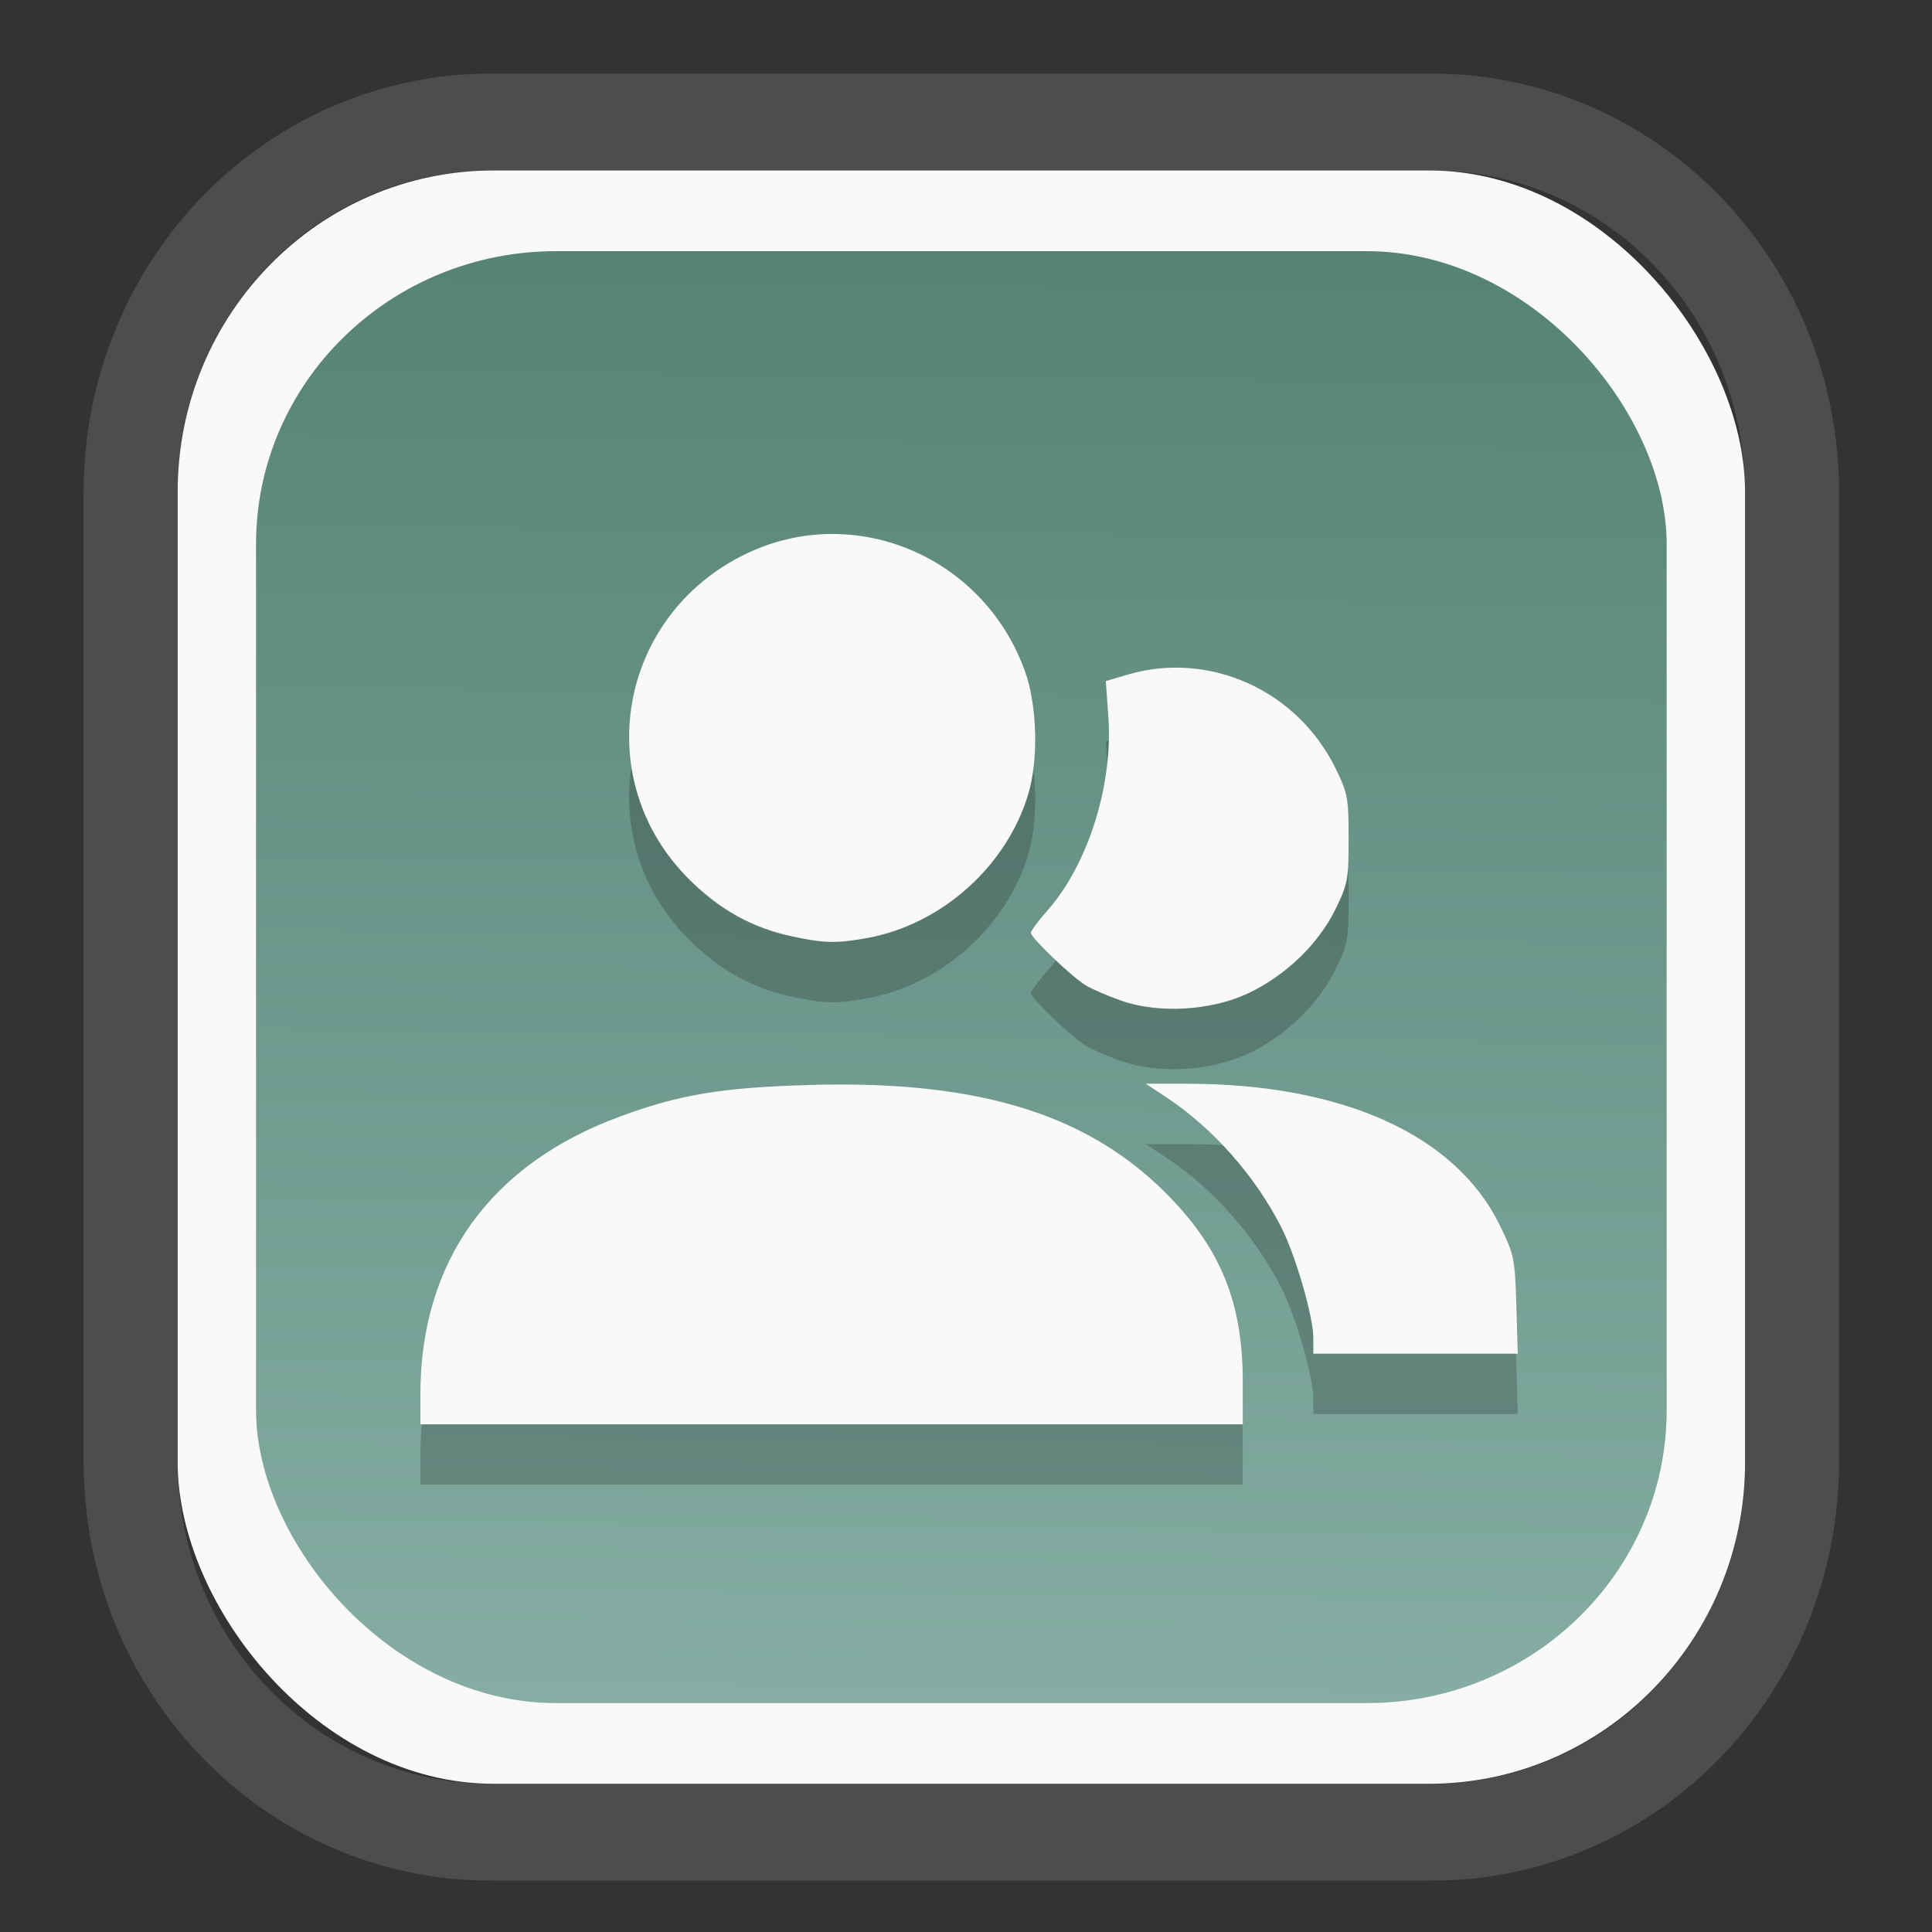 <?xml version="1.0" encoding="UTF-8" standalone="no"?>
<svg
   width="64"
   height="64"
   version="1.1"
   id="svg73"
   sodipodi:docname="converseen.svg"
   inkscape:version="1.3.2 (091e20ef0f, 2023-11-25)"
   xmlns:inkscape="http://www.inkscape.org/namespaces/inkscape"
   xmlns:sodipodi="http://sodipodi.sourceforge.net/DTD/sodipodi-0.dtd"
   xmlns:xlink="http://www.w3.org/1999/xlink"
   xmlns="http://www.w3.org/2000/svg"
   xmlns:svg="http://www.w3.org/2000/svg"
   xmlns:rdf="http://www.w3.org/1999/02/22-rdf-syntax-ns#"
   xmlns:cc="http://creativecommons.org/ns#"
   xmlns:dc="http://purl.org/dc/elements/1.1/">
  <rect width="100%" height="100%" fill="#333333" stroke="none"/>
  <sodipodi:namedview
     pagecolor="#f5f7fa"
     bordercolor="#666666"
     borderopacity="1"
     objecttolerance="10"
     gridtolerance="10"
     guidetolerance="10"
     inkscape:pageopacity="0"
     inkscape:pageshadow="2"
     inkscape:window-width="1377"
     inkscape:window-height="886"
     id="namedview75"
     showgrid="false"
     inkscape:zoom="6.2890624"
     inkscape:cx="34.345342"
     inkscape:cy="27.269566"
     inkscape:window-x="202"
     inkscape:window-y="90"
     inkscape:window-maximized="0"
     inkscape:current-layer="g877"
     inkscape:document-rotation="0"
     inkscape:pagecheckerboard="0"
     inkscape:showpageshadow="2"
     inkscape:deskcolor="#d1d1d1" />
  <defs
     id="defs29">
    <linearGradient
       id="linearGradient5"
       inkscape:collect="always">
      <stop
         style="stop-color:#578376;stop-opacity:1;"
         offset="0"
         id="stop5" />
      <stop
         style="stop-color:#85ada3;stop-opacity:1;"
         offset="1"
         id="stop6" />
    </linearGradient>
    <inkscape:path-effect
       effect="powerclip"
       id="path-effect1980"
       is_visible="true"
       lpeversion="1"
       inverse="true"
       flatten="false"
       hide_clip="false"
       message="Use fill-rule evenodd on &lt;b&gt;fill and stroke&lt;/b&gt; dialog if no flatten result after convert clip to paths." />
    <clipPath
       clipPathUnits="userSpaceOnUse"
       id="clipPath1976">
      <rect
         x="9.678"
         y="9.925"
         width="43.343"
         height="44.613"
         rx="8.669"
         ry="8.923"
         fill="url(#linearGradient862)"
         stroke-width="2.968"
         id="rect1978"
         style="display:none;fill:#333333;fill-opacity:1"
         d="m 18.347,9.925 h 26.005 c 4.803,0 8.669,3.98 8.669,8.923 v 26.767 c 0,4.943 -3.866,8.923 -8.669,8.923 h -26.005 c -4.803,0 -8.669,-3.98 -8.669,-8.923 V 18.848 c 0,-4.943 3.866,-8.923 8.669,-8.923 z" />
      <path
         id="lpe_path-effect1980"
         style="fill:#333333;fill-opacity:1"
         class="powerclip"
         d="M 2.076,2.246 H 60.624 V 62.217 H 2.076 Z M 18.347,9.925 c -4.803,0 -8.669,3.98 -8.669,8.923 v 26.767 c 0,4.943 3.866,8.923 8.669,8.923 h 26.005 c 4.803,0 8.669,-3.98 8.669,-8.923 V 18.848 c 0,-4.943 -3.866,-8.923 -8.669,-8.923 z" />
    </clipPath>
    <linearGradient
       inkscape:collect="always"
       xlink:href="#linearGradient5"
       id="linearGradient6"
       x1="33.786"
       y1="12.971"
       x2="33.376"
       y2="52.289"
       gradientUnits="userSpaceOnUse"
       gradientTransform="matrix(1.1,0,0,1.1,-3.185,-3.234)" />
    <clipPath
       clipPathUnits="userSpaceOnUse"
       id="clipath_lpe_path-effect1303-2">
      <path
         style="color:#000000;display:block;opacity:0.85;fill:#f5f7fa;-inkscape-stroke:none"
         d="m 24.149,39.847 c 1.129,1.129 1.129,2.947 -3.54e-4,4.077 L 11.92,56.153 c -1.129,1.129 -2.948,1.13 -4.077,3.54e-4 -1.129,-1.129 -1.129,-2.947 3.535e-4,-4.077 L 20.073,39.848 c 1.129,-1.129 2.948,-1.13 4.077,-3.54e-4 z"
         id="path20" />
    </clipPath>
    <inkscape:path-effect
       effect="powerclip"
       id="path-effect1303-2"
       is_visible="true"
       lpeversion="1"
       inverse="true"
       flatten="false"
       hide_clip="false"
       message="Use fill-rule evenodd on &lt;b&gt;fill and stroke&lt;/b&gt; dialog if no flatten result after convert clip to paths." />
    <clipPath
       clipPathUnits="userSpaceOnUse"
       id="clipath_lpe_path-effect1303-2-2">
      <path
         style="color:#000000;display:none;opacity:0.85;fill:#f5f7fa;-inkscape-stroke:none"
         d="m 24.149,39.847 c 1.129,1.129 1.129,2.947 -3.54e-4,4.077 L 11.92,56.153 c -1.129,1.129 -2.948,1.13 -4.077,3.54e-4 -1.129,-1.129 -1.129,-2.947 3.535e-4,-4.077 L 20.073,39.848 c 1.129,-1.129 2.948,-1.13 4.077,-3.54e-4 z"
         id="path20-8" />
      <path
         id="lpe_path-effect1303-2-9"
         style="color:#000000;opacity:0.85;fill:#f5f7fa;-inkscape-stroke:none"
         class="powerclip"
         d="M -1,22.135 H 41.715 V 65 H -1 Z M 24.149,39.847 c -1.129,-1.129 -2.947,-1.129 -4.077,3.54e-4 L 7.844,52.076 c -1.129,1.129 -1.13,2.948 -3.535e-4,4.077 1.129,1.129 2.947,1.129 4.077,-3.54e-4 L 24.149,43.924 c 1.129,-1.129 1.13,-2.948 3.54e-4,-4.077 z" />
    </clipPath>
    <inkscape:path-effect
       effect="powerclip"
       id="path-effect1303-2-7"
       is_visible="true"
       lpeversion="1"
       inverse="true"
       flatten="false"
       hide_clip="false"
       message="Use fill-rule evenodd on &lt;b&gt;fill and stroke&lt;/b&gt; dialog if no flatten result after convert clip to paths." />
    <clipPath
       clipPathUnits="userSpaceOnUse"
       id="clipath_lpe_path-effect1303-2-7">
      <path
         style="color:#000000;display:block;opacity:0.85;fill:#f5f7fa;-inkscape-stroke:none"
         d="m 24.149,39.847 c 1.129,1.129 1.129,2.947 -3.54e-4,4.077 L 11.92,56.153 c -1.129,1.129 -2.948,1.13 -4.077,3.54e-4 -1.129,-1.129 -1.129,-2.947 3.535e-4,-4.077 L 20.073,39.848 c 1.129,-1.129 2.948,-1.13 4.077,-3.54e-4 z"
         id="path1" />
    </clipPath>
  </defs>
  <g
     id="g877"
     transform="matrix(1.1,0,0,1.1,-3.185,-3.207)">
    <path
       d="m 18.347,7.246 c -6.244,0 -11.271,5.174 -11.271,11.602 v 26.767 c 0,6.427 5.027,11.602 11.271,11.602 h 26.005 c 6.244,0 11.271,-5.174 11.271,-11.602 V 18.848 c 0,-6.427 -5.027,-11.602 -11.271,-11.602 z"
       fill="url(#linearGradient910)"
       stroke-width="3.324"
       id="path33"
       style="fill:#4d4d4d;fill-opacity:1"
       clip-path="url(#clipPath1976)"
       inkscape:path-effect="#path-effect1980"
       inkscape:original-d="m 18.347203,7.2464043 c -6.244452,0 -11.2714308,5.1741617 -11.2714308,11.6016437 v 26.767119 c 0,6.427394 5.0268918,11.601644 11.2714308,11.601644 h 26.005262 c 6.244452,0 11.271431,-5.174161 11.271431,-11.601644 V 18.848048 c 0,-6.427393 -5.026893,-11.6016437 -11.271431,-11.6016437 z"
       transform="matrix(1.089,0,0,1.089,-2.294,-2.759)" />
    <rect
       x="8.246"
       y="8.049"
       width="47.201"
       height="48.584"
       rx="9.512"
       ry="9.678"
       fill="url(#linearGradient862)"
       stroke-width="3.232"
       id="rect35-7"
       style="opacity:1;fill:#f9f9f9;fill-opacity:1" />
    <rect
       x="10.606"
       y="10.479"
       width="42.481"
       height="43.725"
       rx="9.034"
       ry="8.82"
       fill="url(#linearGradient862)"
       stroke-width="2.909"
       id="rect35-7-3"
       style="fill:url(#linearGradient6)" />
    <path
       id="path19-3"
       style="fill:#000000;fill-opacity:1;stroke:none;stroke-width:1.089;stroke-dasharray:none;stroke-dashoffset:2.2;stroke-opacity:0.3;opacity:0.2"
       d="m 27.892,20.814 c -0.844,0.01 -1.7,0.2 -2.516,0.591 -3.879,1.858 -4.742,6.845 -1.702,9.835 0.918,0.903 1.877,1.432 3.059,1.689 0.97,0.211 1.352,0.221 2.276,0.053 2.248,-0.408 4.219,-2.175 4.86,-4.36 0.302,-1.03 0.259,-2.637 -0.098,-3.648 -0.92,-2.606 -3.346,-4.191 -5.879,-4.16 z m 10.343,4.026 c -0.463,0.007 -0.93,0.076 -1.391,0.213 l -0.647,0.191 0.077,1.095 c 0.143,2.021 -0.61,4.421 -1.821,5.796 -0.281,0.319 -0.513,0.631 -0.513,0.691 0,0.145 1.221,1.316 1.644,1.576 0.182,0.112 0.66,0.319 1.063,0.462 1.132,0.4 2.706,0.312 3.831,-0.215 1.122,-0.526 2.113,-1.476 2.627,-2.52 0.378,-0.769 0.404,-0.906 0.404,-2.14 0,-1.231 -0.027,-1.373 -0.4,-2.129 -0.942,-1.91 -2.867,-3.051 -4.875,-3.02 z m -0.834,12.53 0.613,0.404 c 1.415,0.937 2.691,2.384 3.475,3.935 0.423,0.837 0.957,2.68 0.957,3.305 v 0.485 h 3.078 3.078 l -0.043,-1.476 c -0.043,-1.412 -0.067,-1.518 -0.515,-2.425 -1.333,-2.697 -4.738,-4.228 -9.399,-4.228 z m -9.231,0.023 c -0.301,2.89e-4 -0.607,0.006 -0.921,0.015 -2.626,0.077 -3.887,0.288 -5.683,0.949 -3.905,1.437 -6.007,4.361 -6.011,8.363 v 0.906 h 12.383 12.383 v -1.287 c 0,-2.409 -0.682,-4.057 -2.363,-5.722 -2.243,-2.221 -5.28,-3.229 -9.788,-3.224 z" />
    <path
       id="path19"
       style="fill:#f9f9f9;fill-opacity:1;stroke:none;stroke-width:1.089;stroke-dasharray:none;stroke-dashoffset:2.2;stroke-opacity:0.3"
       d="m 27.892,18.996 c -0.844,0.01 -1.7,0.2 -2.516,0.591 -3.879,1.858 -4.742,6.845 -1.702,9.835 0.918,0.903 1.877,1.432 3.059,1.689 0.97,0.211 1.352,0.221 2.276,0.053 2.248,-0.408 4.219,-2.175 4.86,-4.36 0.302,-1.03 0.259,-2.637 -0.098,-3.648 -0.92,-2.606 -3.346,-4.191 -5.879,-4.16 z m 10.343,4.026 c -0.463,0.007 -0.93,0.076 -1.391,0.213 l -0.647,0.191 0.077,1.095 c 0.143,2.021 -0.61,4.421 -1.821,5.796 -0.281,0.319 -0.513,0.631 -0.513,0.691 0,0.145 1.221,1.316 1.644,1.576 0.182,0.112 0.66,0.319 1.063,0.462 1.132,0.4 2.706,0.312 3.831,-0.215 1.122,-0.526 2.113,-1.476 2.627,-2.52 0.378,-0.769 0.404,-0.906 0.404,-2.14 0,-1.231 -0.027,-1.373 -0.4,-2.129 -0.942,-1.91 -2.867,-3.051 -4.875,-3.02 z m -0.834,12.53 0.613,0.404 c 1.415,0.937 2.691,2.384 3.475,3.935 0.423,0.837 0.957,2.68 0.957,3.305 v 0.485 h 3.078 3.078 l -0.043,-1.476 c -0.043,-1.412 -0.067,-1.518 -0.515,-2.425 -1.333,-2.697 -4.738,-4.228 -9.399,-4.228 z m -9.231,0.023 c -0.301,2.89e-4 -0.607,0.006 -0.921,0.015 -2.626,0.077 -3.887,0.288 -5.683,0.949 -3.905,1.437 -6.007,4.361 -6.011,8.363 v 0.906 h 12.383 12.383 v -1.287 c 0,-2.409 -0.682,-4.057 -2.363,-5.722 -2.243,-2.221 -5.28,-3.229 -9.788,-3.224 z" />
    <g
       id="g13"
       transform="matrix(0.663,0,0,0.663,10.532,10.8)" />
    <path
       style="fill:#f5f7fa;stroke-width:0.204;fill-opacity:1"
       d=""
       id="path3" />
  </g>
</svg>
